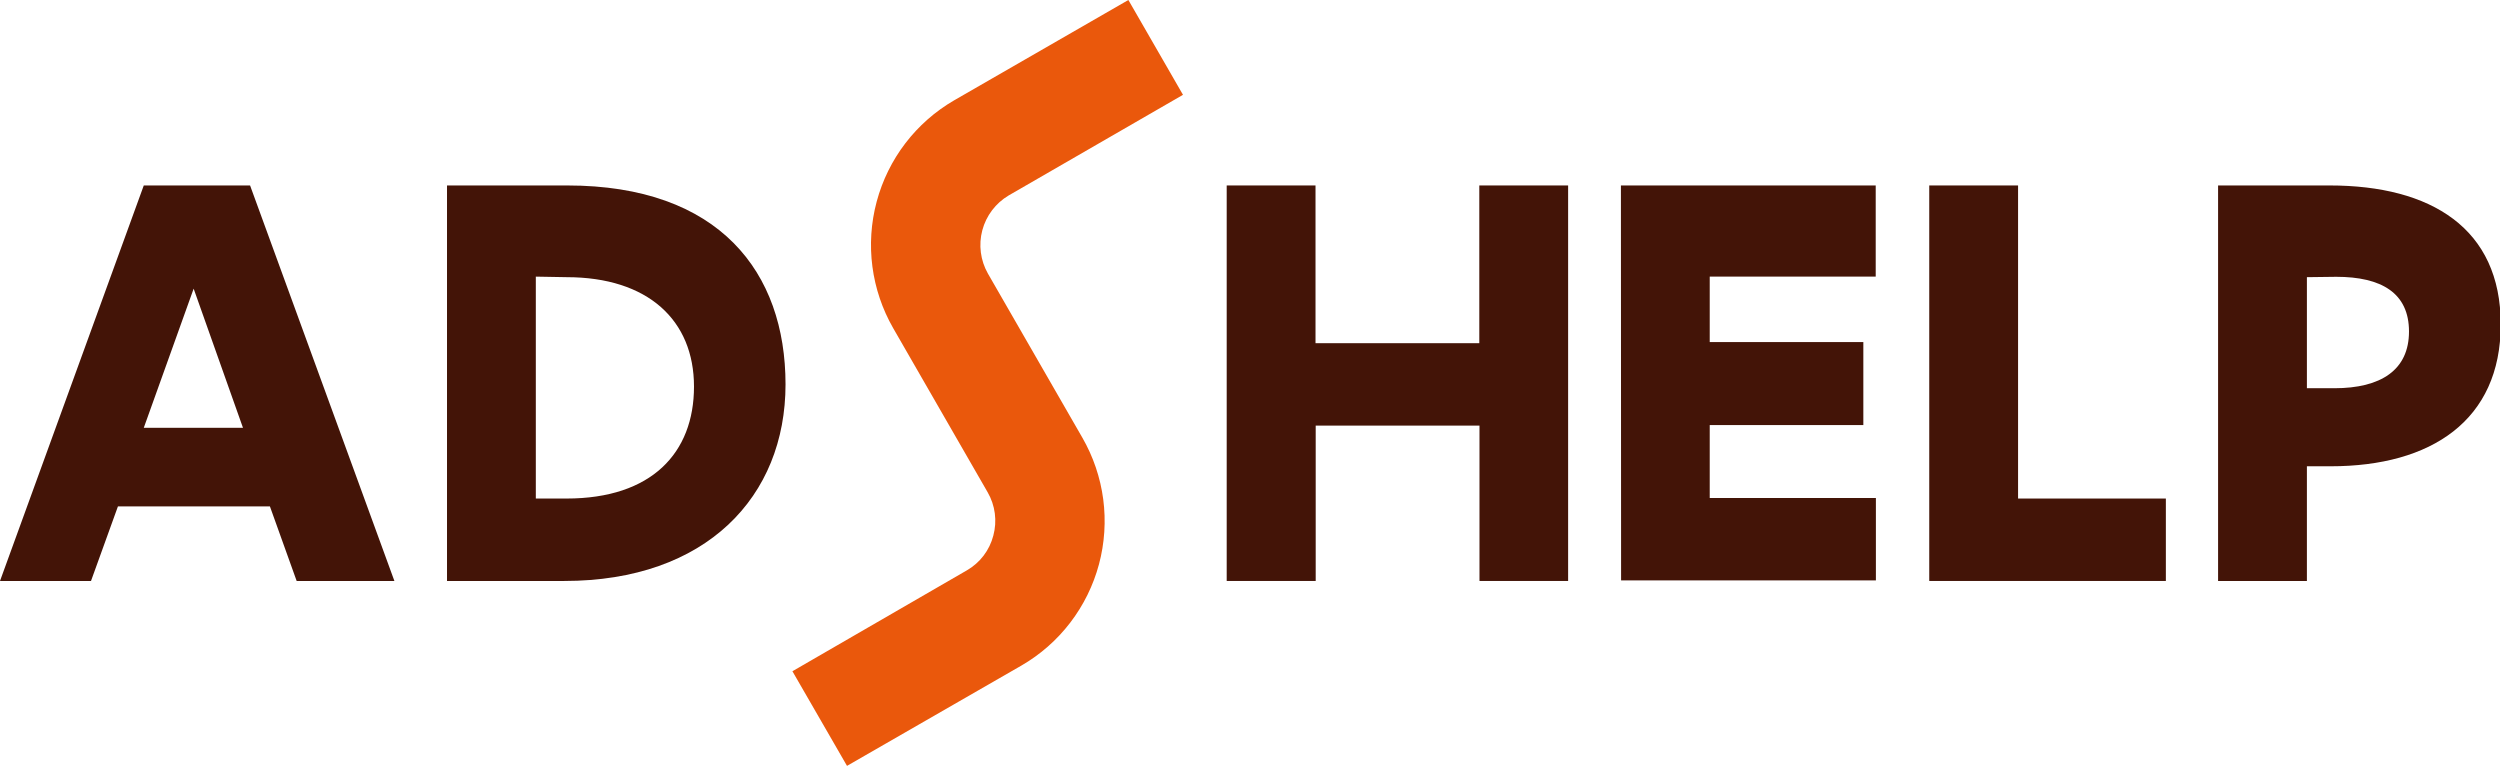 <svg width="137" height="42" viewBox="0 0 137 42" fill="none" xmlns="http://www.w3.org/2000/svg">
<g clip-path="url(#clip0_567_9566)">
<path d="M14.791 27.75H6.463L4.987 31.837H0L7.879 10.163H13.704L21.613 31.837H16.257L14.791 27.75ZM10.612 15.819L7.879 23.443H13.315L10.612 15.819Z" fill="#431407"/>
<path d="M24.496 10.163H31.079C39.427 10.163 43.047 14.919 43.047 21.065C43.047 27.211 38.709 31.837 30.919 31.837H24.496V10.163ZM29.363 15.159V27.32H31.049C35.707 27.32 38.031 24.822 38.031 21.185C38.031 17.547 35.507 15.189 31.049 15.189L29.363 15.159Z" fill="#431407"/>
<path d="M67.223 10.163H72.09V18.807H81.066V10.163H85.933V31.837H81.076V23.323H72.1V31.837H67.223V10.163Z" fill="#431407"/>
<path d="M88.826 10.163H102.789V15.159H93.693V18.747H102.111V23.293H93.693V27.291H102.799V31.807H88.836L88.826 10.163Z" fill="#431407"/>
<path d="M105.723 10.163H110.59V27.32H118.689V31.837H105.723V10.163Z" fill="#431407"/>
<path d="M126.418 25.552V31.837H121.551V10.163H127.665C133.22 10.163 137.04 12.511 137.04 17.777C137.04 23.044 133.22 25.552 127.725 25.552H126.418ZM126.418 15.189V21.275H127.924C130.477 21.275 132.013 20.276 132.013 18.167C132.013 16.058 130.507 15.169 128.024 15.169L126.418 15.189Z" fill="#431407"/>
<path d="M46.416 41.97L43.424 36.784L52.979 31.258C53.336 31.053 53.65 30.779 53.9 30.451C54.15 30.123 54.332 29.748 54.435 29.349C54.541 28.953 54.569 28.54 54.516 28.134C54.463 27.728 54.33 27.336 54.126 26.981L48.949 17.987C47.742 15.886 47.415 13.391 48.042 11.049C48.668 8.707 50.196 6.71 52.291 5.496L61.835 0L64.828 5.196L55.273 10.712C54.562 11.134 54.044 11.818 53.831 12.618C53.618 13.418 53.728 14.269 54.136 14.989L59.312 23.983C59.911 25.023 60.3 26.171 60.457 27.361C60.613 28.552 60.534 29.762 60.224 30.922C59.913 32.082 59.378 33.169 58.648 34.122C57.919 35.074 57.009 35.874 55.971 36.474L46.416 41.97Z" fill="#EA580C"/>
</g>
<defs>
<clipPath id="clip0_567_9566">
<rect width="137" height="42" fill="white"/>
</clipPath>
</defs>
</svg>
